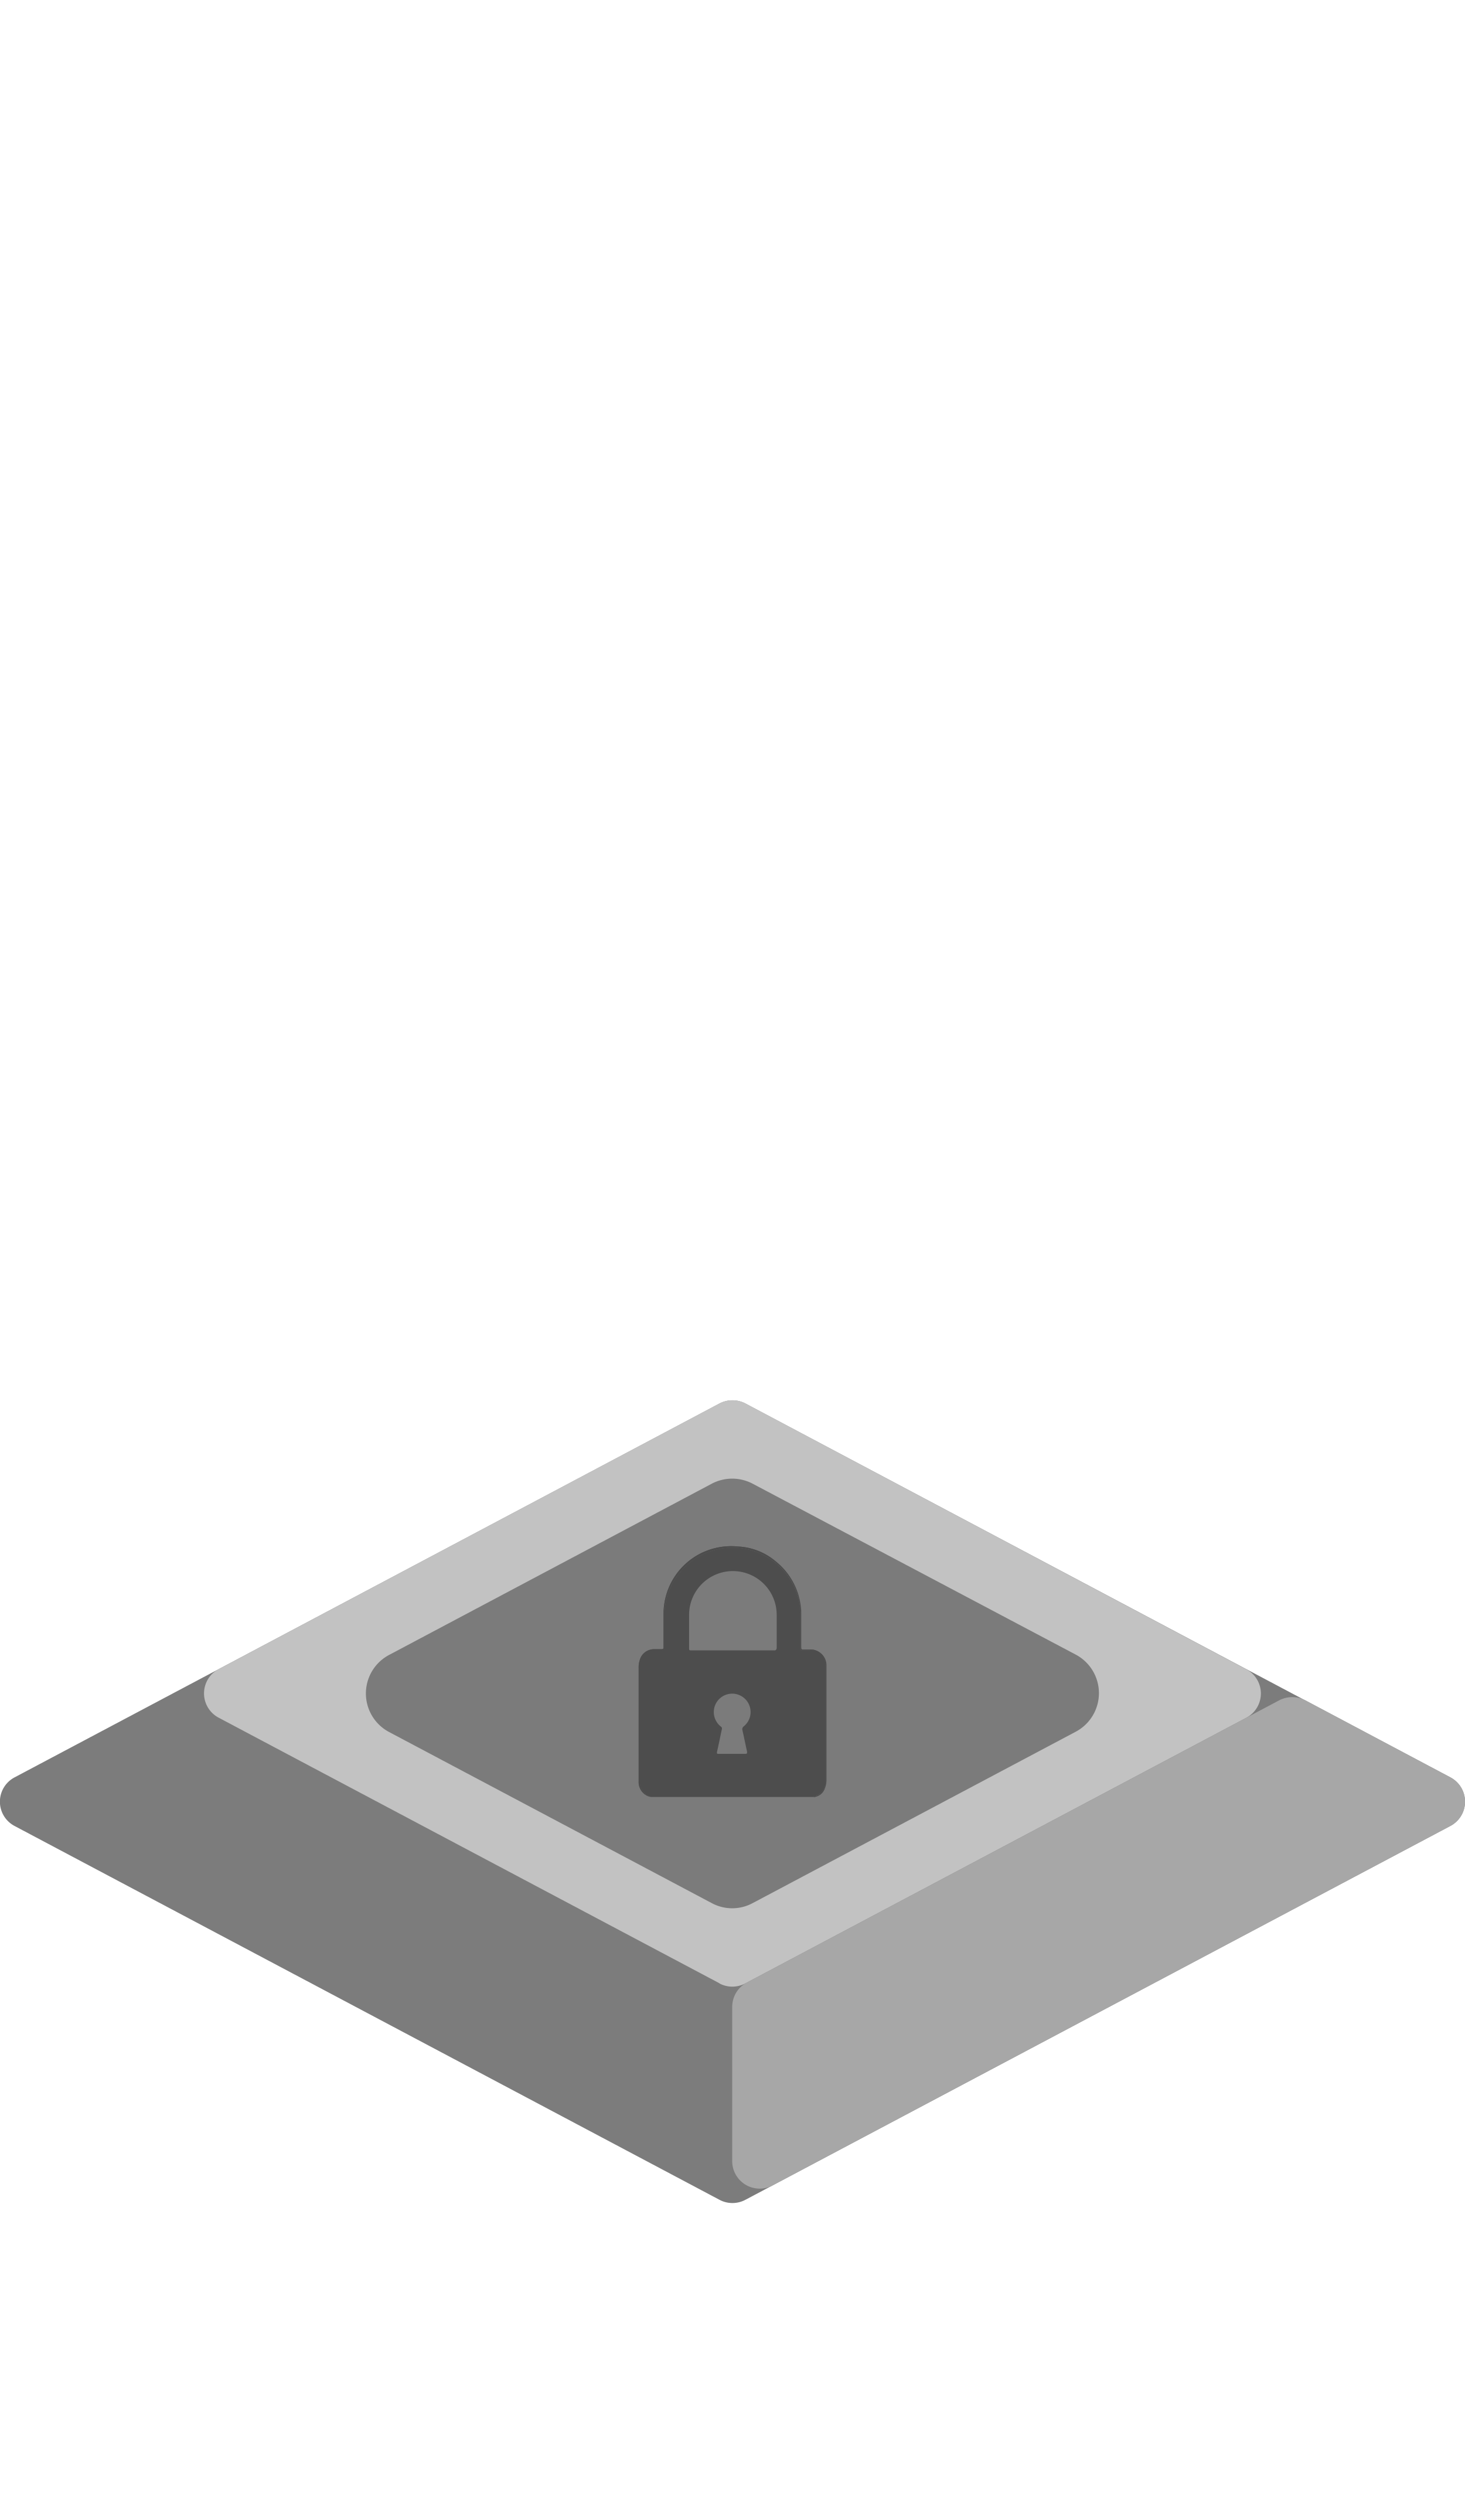 <svg id="Layer_1" data-name="Layer 1" xmlns="http://www.w3.org/2000/svg" viewBox="0 0 422.03 720"><defs><style>.cls-1{fill:#7c7c7c;}.cls-2{fill:#c2c2c2;}.cls-3{fill:#7b7b7b;}.cls-4{fill:#a7a7a7;}.cls-5{fill:#4d4d4d;}</style></defs><path class="cls-1" d="M207.29,633.54,4.2,525.87a7.91,7.91,0,0,1,0-14L207.29,404.19a8.1,8.1,0,0,1,7.42,0L417.8,511.86a7.91,7.91,0,0,1,0,14L214.71,633.54a7.94,7.94,0,0,1-7.42,0Z"/><path class="cls-2" d="M207.29,571.19,63,494.69a7.91,7.91,0,0,1,0-14l144.29-76.53a8.1,8.1,0,0,1,7.42,0L359,480.72a7.91,7.91,0,0,1,0,14l-144.32,76.5a7.94,7.94,0,0,1-7.42,0Z"/><path class="cls-3" d="M205.07,548.1l-93-49.3a12.56,12.56,0,0,1,0-22.18l93-49.34a12.64,12.64,0,0,1,11.72,0l93.13,49.25a12.57,12.57,0,0,1,0,22.18L216.79,548.1a12.42,12.42,0,0,1-11.72,0Z"/><path class="cls-4" d="M210.93,577.93v44.41a7.92,7.92,0,0,0,11.72,7L417.83,525.87a7.91,7.91,0,0,0,0-14L376,489.65a8.22,8.22,0,0,0-7.44,0L215.21,570.93a7.92,7.92,0,0,0-3.12,2.9A8,8,0,0,0,210.93,577.93Z"/><path class="cls-5" d="M233.05,475.06H231.7c-.82,0-.88,0-.88-.93v-9.58a15.4,15.4,0,0,0-.18-2.35,19.55,19.55,0,0,0-7.11-12.51,18,18,0,0,0-10.82-4.3,19.68,19.68,0,0,0-10.57,1.84,19.43,19.43,0,0,0-11,17.58v9.32c0,.76,0,.82-.82.82h-1.93a4.24,4.24,0,0,0-2.5.81,4.11,4.11,0,0,0-1.54,2.12,7,7,0,0,0-.39,2.49v32.72a4.41,4.41,0,0,0,3.58,4.46,4.5,4.5,0,0,1-3.16-4.93V480.4a6,6,0,0,1,0-1.2,4.12,4.12,0,0,1,1.3-2.58,4.19,4.19,0,0,1,2.68-1.09q1.2-.06,2.4,0c.5,0,.65,0,.65-.67v-9.41a19.63,19.63,0,0,1,39.23-1.17v10.26c0,.61.17.79.73.76a12.06,12.06,0,0,1,1.7,0,4.1,4.1,0,0,1,1.87.2,4.25,4.25,0,0,1,1.6,1,4.13,4.13,0,0,1,1,1.59,4.25,4.25,0,0,1,.22,1.87v33.95a4.07,4.07,0,0,1-.9,2.08,4,4,0,0,1-1.86,1.29.64.64,0,0,0-.64.27,3.7,3.7,0,0,0,3.28-2.55,6.53,6.53,0,0,0,.44-2.43V479.75a4.53,4.53,0,0,0-.34-1.89,4.56,4.56,0,0,0-2.73-2.57A4.61,4.61,0,0,0,233.05,475.06Z"/><path class="cls-5" d="M233.05,475.27a12.06,12.06,0,0,0-1.7,0c-.56,0-.73,0-.73-.76V464.25a19.63,19.63,0,0,0-39.23,1.18v9.17c0,.52,0,.67-.65.67q-1.2-.06-2.4,0a4.14,4.14,0,0,0-4,3.66,8,8,0,0,0,0,1.2v32.38a4.53,4.53,0,0,0,3.14,5h46.88c0-.3.44,0,.64-.27a4,4,0,0,0,1.86-1.29,4,4,0,0,0,.89-2.08v-34a4.13,4.13,0,0,0-.21-1.88,4.27,4.27,0,0,0-1-1.6,4.47,4.47,0,0,0-1.61-1A4.29,4.29,0,0,0,233.05,475.27Zm-19.19,22.94c.47,2.08.88,4.16,1.35,6.27,0,.47,0,.62-.5.62h-7.62c-.5,0-.62,0-.53-.62.5-2.14.91-4.28,1.38-6.42a.72.72,0,0,0,0-.48.71.71,0,0,0-.31-.37,5.3,5.3,0,1,1,8.3-5.9,5.39,5.39,0,0,1,.09,3.23,5.34,5.34,0,0,1-1.8,2.67,1,1,0,0,0-.33.45A.94.94,0,0,0,213.86,498.21Zm9.08-22.91H199.21c-.59,0-.73,0-.7-.73v-9.29a12.62,12.62,0,0,1,25-2.64,13.86,13.86,0,0,1,.24,2.73v9.28c-.12.5-.24.65-.73.65Z"/><path class="cls-5" d="M238,479.75v32.82a6.34,6.34,0,0,1-.44,2.43,3.64,3.64,0,0,1-1.21,1.75,3.72,3.72,0,0,1-2,.8c0-.3.44,0,.64-.27a4,4,0,0,0,1.86-1.29,4,4,0,0,0,.89-2.08v-34a4.24,4.24,0,0,0-.21-1.87,4.13,4.13,0,0,0-1-1.59,4.32,4.32,0,0,0-1.6-1,4.24,4.24,0,0,0-1.87-.2,12.06,12.06,0,0,0-1.7,0c-.56,0-.74,0-.74-.76V464.25a19.62,19.62,0,0,0-39.22,1.18v9.17c0,.52,0,.67-.65.67q-1.2-.06-2.4,0a4.14,4.14,0,0,0-4,3.66,8,8,0,0,0,0,1.2v32.38a4.51,4.51,0,0,0,3.11,5,4.39,4.39,0,0,1-3.46-4.46V480.4a7.24,7.24,0,0,1,.38-2.49,4.26,4.26,0,0,1,4.05-2.93h1.93c.64,0,.82,0,.82-.82v-9.32a19.44,19.44,0,0,1,10.93-17.61,19.74,19.74,0,0,1,10.46-1.84,18,18,0,0,1,10.81,4.3,19.59,19.59,0,0,1,7.12,12.51,15.39,15.39,0,0,1,.17,2.35v9.58c0,.88,0,.93.88.93h1.35a4.58,4.58,0,0,1,3.61,1.18,4.46,4.46,0,0,1,1.12,1.6A4.62,4.62,0,0,1,238,479.75Z"/></svg>